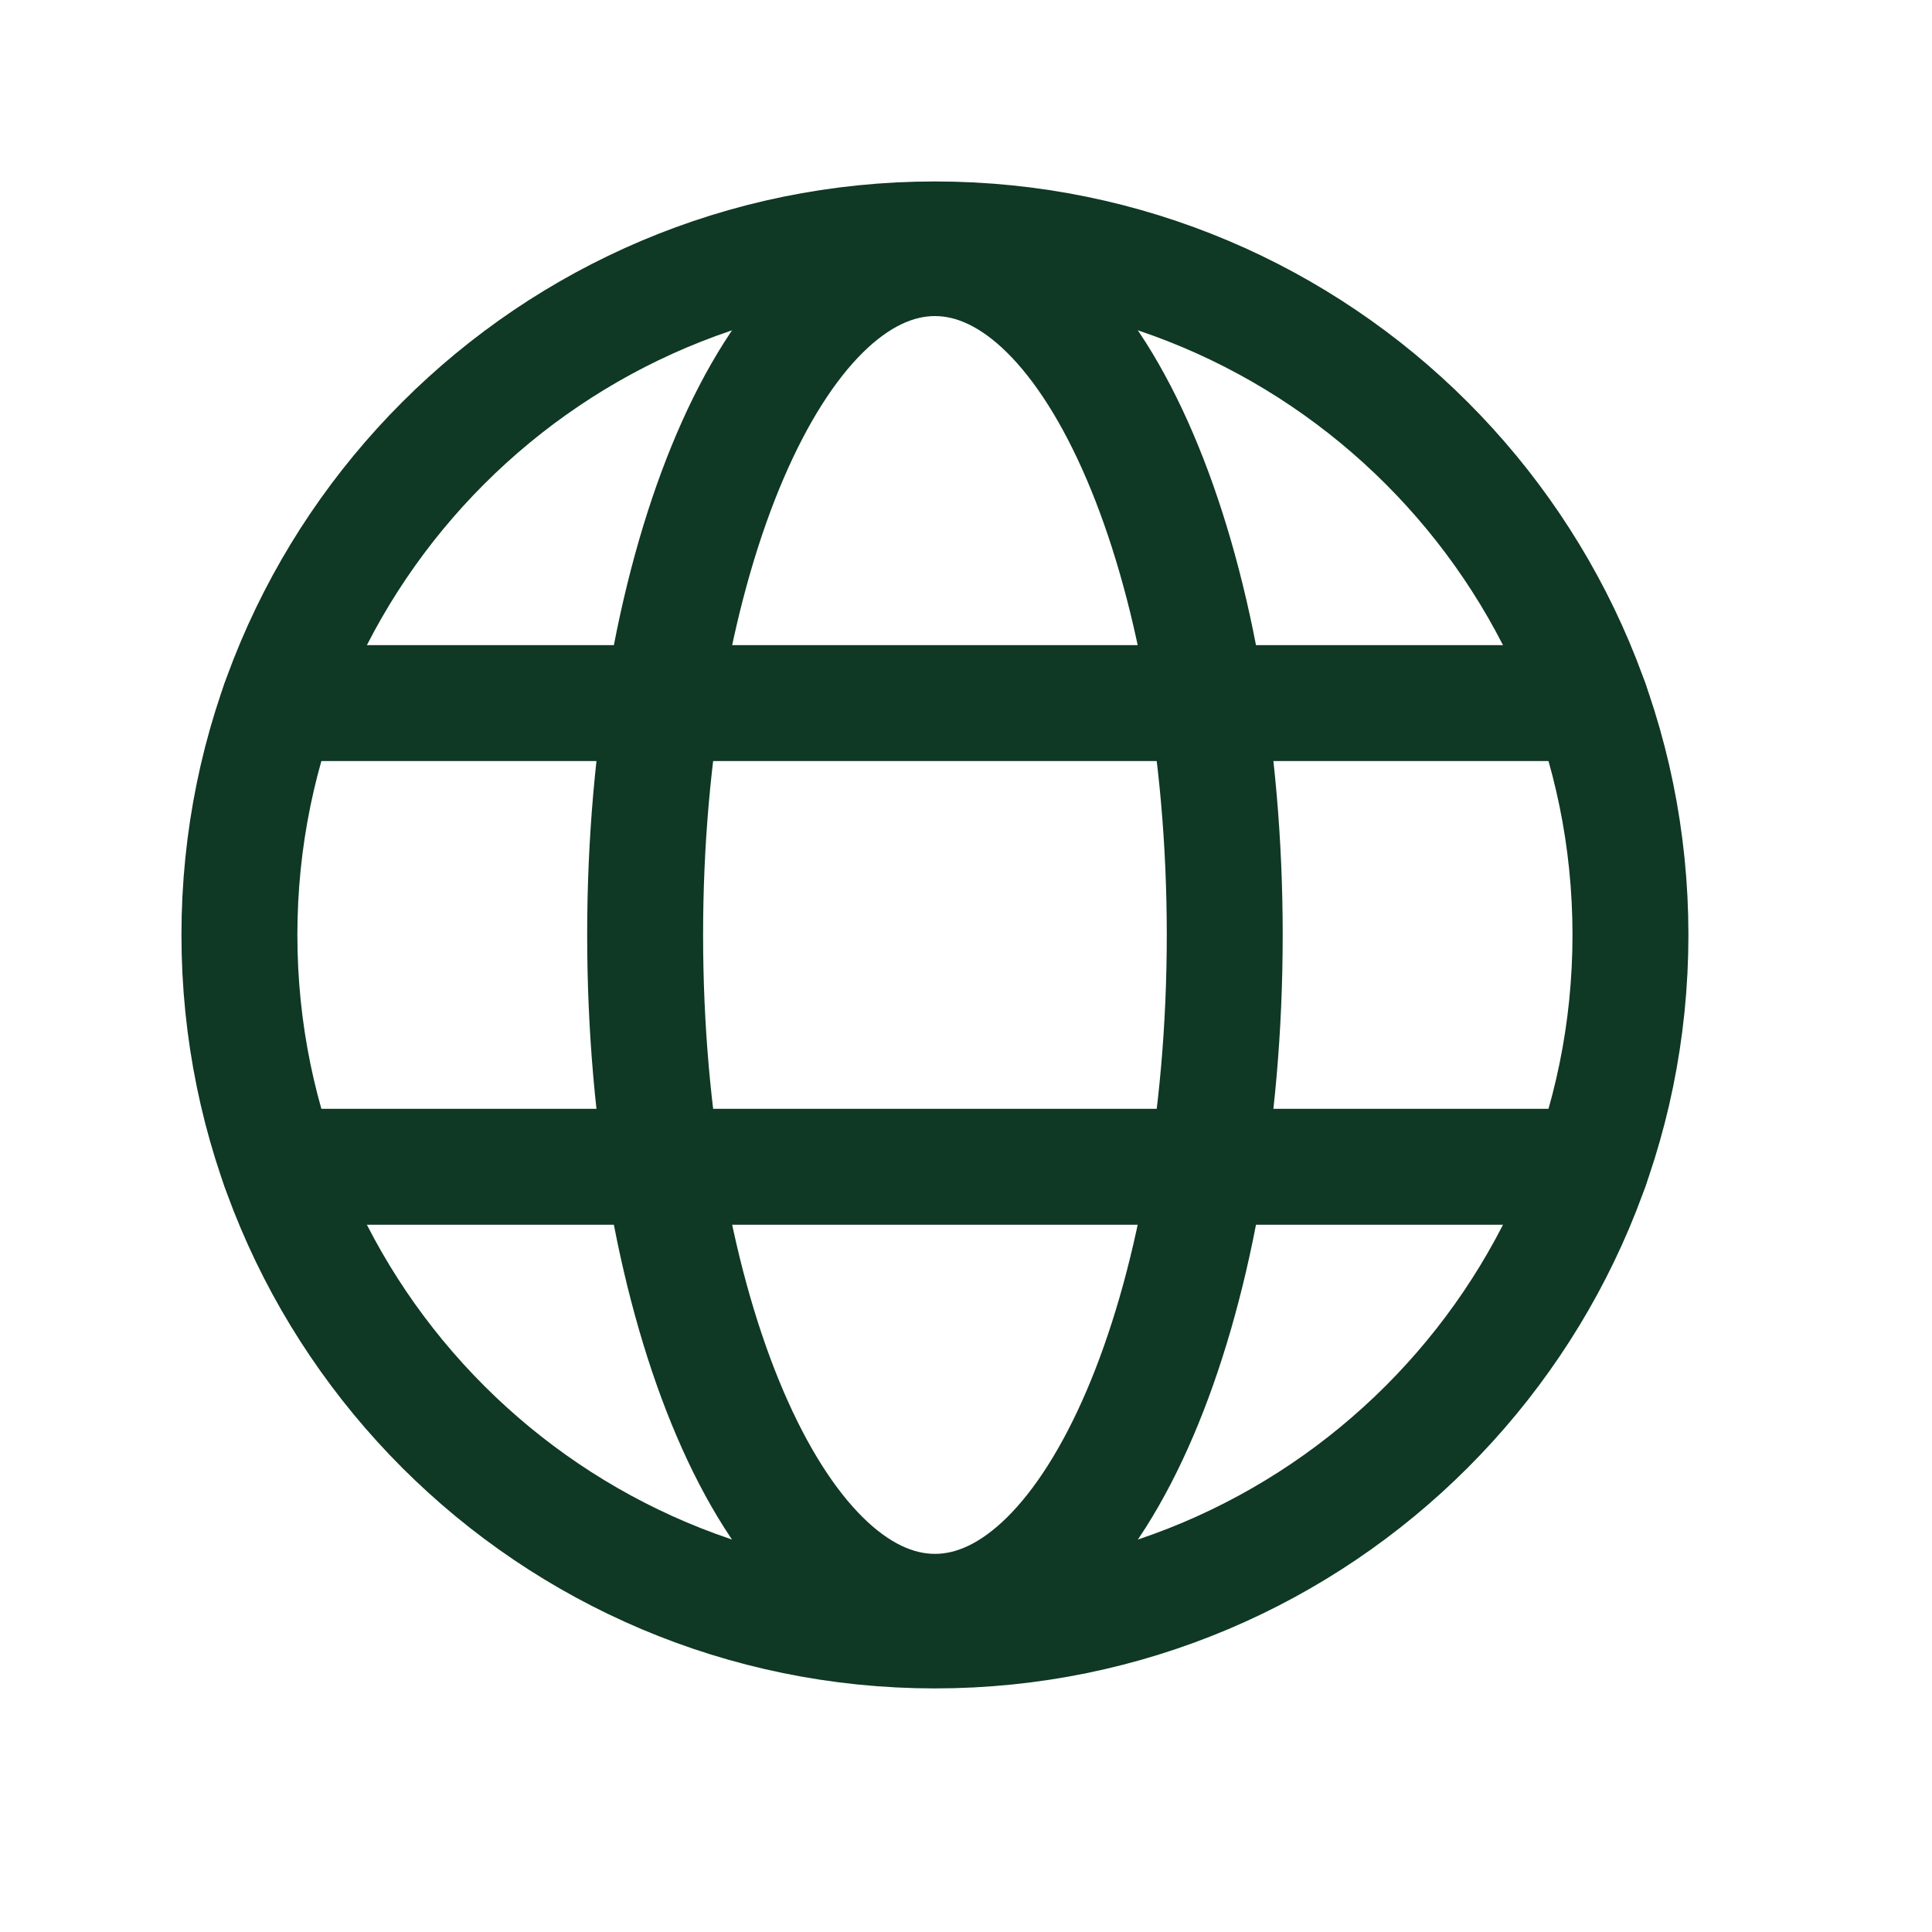<svg width="25" height="25" viewBox="0 0 25 25" fill="none" xmlns="http://www.w3.org/2000/svg">
<path d="M12.098 21.098C17.069 21.098 21.098 17.069 21.098 12.098C21.098 7.128 17.069 3.098 12.098 3.098C7.128 3.098 3.098 7.128 3.098 12.098C3.098 17.069 7.128 21.098 12.098 21.098Z" stroke="#0F3825" stroke-width="1.5" stroke-miterlimit="10"/>
<path d="M3.611 9.098H20.586" stroke="#0F3825" stroke-width="1.5" stroke-linecap="round" stroke-linejoin="round"/>
<path d="M3.611 15.098H20.586" stroke="#0F3825" stroke-width="1.5" stroke-linecap="round" stroke-linejoin="round"/>
<path d="M12.098 20.857C14.169 20.857 15.848 16.936 15.848 12.098C15.848 7.261 14.169 3.34 12.098 3.34C10.027 3.34 8.348 7.261 8.348 12.098C8.348 16.936 10.027 20.857 12.098 20.857Z" stroke="#0F3825" stroke-width="1.5" stroke-miterlimit="10"/>
</svg>
